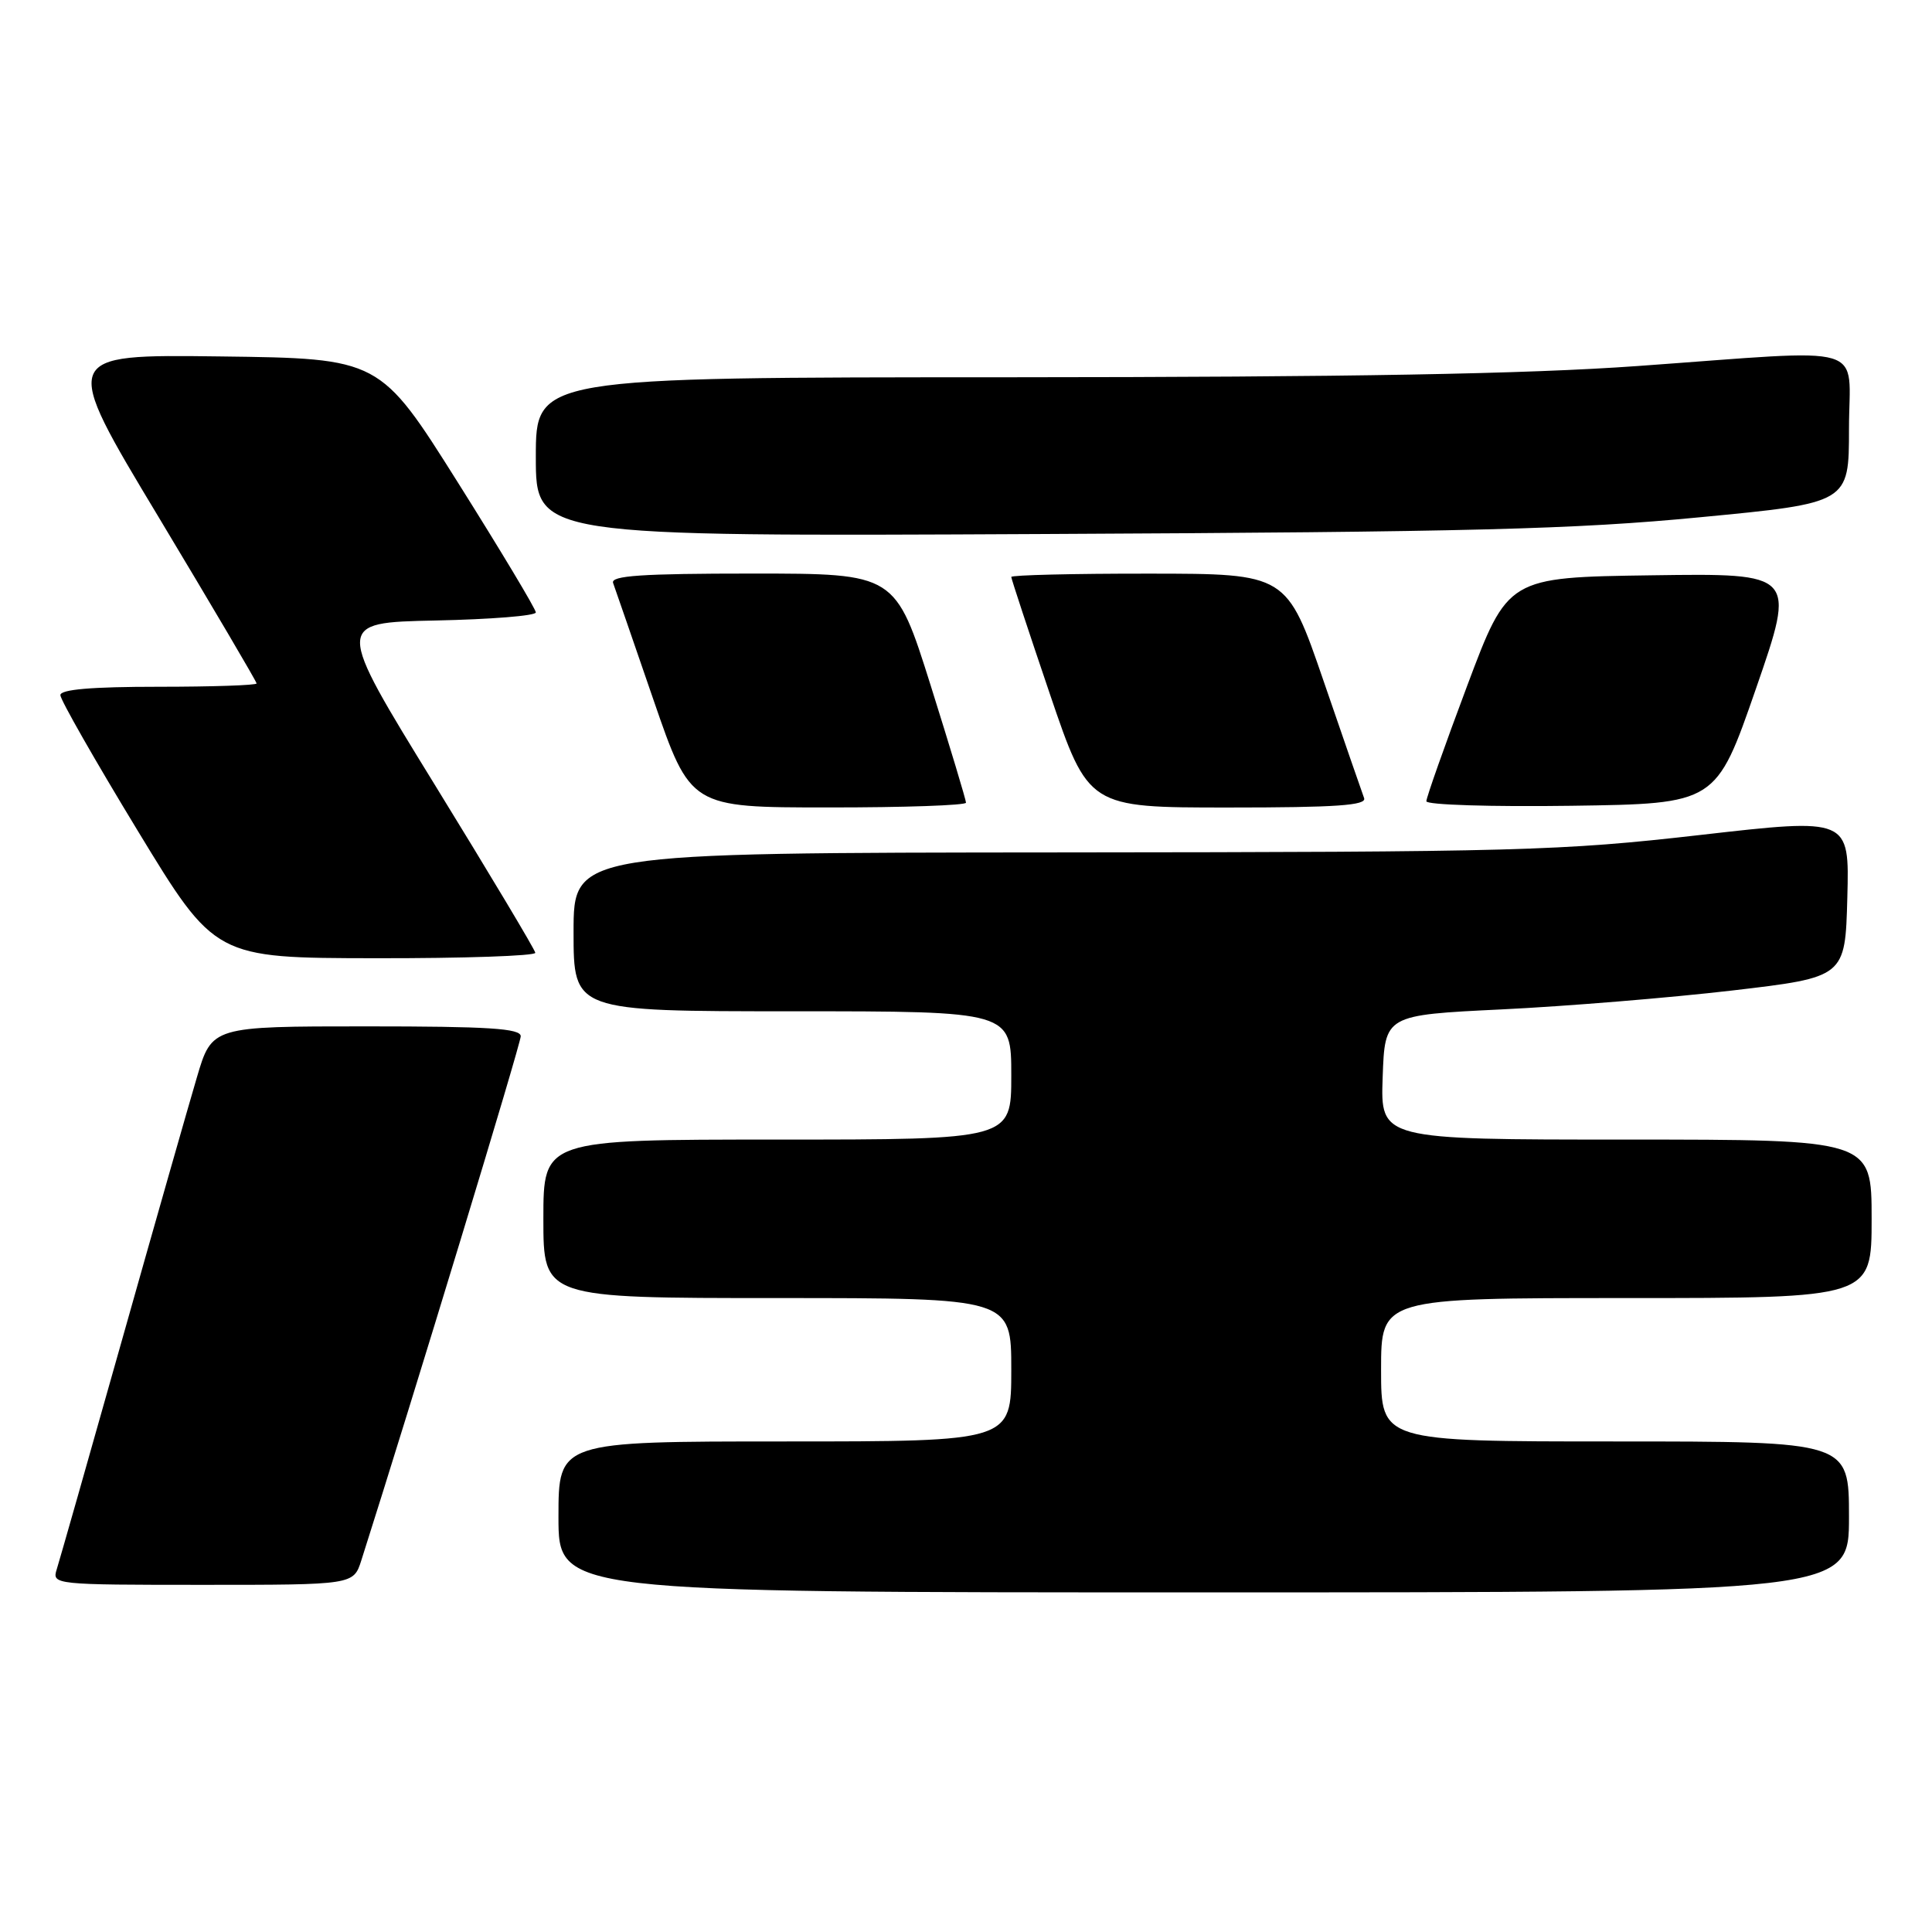<?xml version="1.0" encoding="UTF-8" standalone="no"?>
<!DOCTYPE svg PUBLIC "-//W3C//DTD SVG 1.1//EN" "http://www.w3.org/Graphics/SVG/1.1/DTD/svg11.dtd" >
<svg xmlns="http://www.w3.org/2000/svg" xmlns:xlink="http://www.w3.org/1999/xlink" version="1.1" viewBox="0 0 256 256">
 <g >
 <path fill="currentColor"
d=" M 245.00 201.00 C 245.00 191.00 245.00 191.00 214.00 191.00 C 183.00 191.00 183.00 191.00 183.00 181.50 C 183.00 172.00 183.00 172.00 215.50 172.00 C 248.00 172.00 248.00 172.00 248.00 161.50 C 248.00 151.00 248.00 151.00 215.46 151.00 C 182.92 151.00 182.92 151.00 183.21 142.75 C 183.50 134.50 183.50 134.50 199.00 133.75 C 207.53 133.34 221.25 132.21 229.50 131.25 C 244.50 129.49 244.50 129.49 244.78 118.94 C 245.06 108.38 245.06 108.38 225.28 110.64 C 206.80 112.75 201.25 112.90 140.75 112.95 C 76.00 113.00 76.00 113.00 76.00 123.50 C 76.00 134.00 76.00 134.00 105.00 134.00 C 134.00 134.00 134.00 134.00 134.00 142.50 C 134.00 151.00 134.00 151.00 103.00 151.00 C 72.00 151.00 72.00 151.00 72.00 161.50 C 72.00 172.00 72.00 172.00 103.00 172.00 C 134.00 172.00 134.00 172.00 134.00 181.50 C 134.00 191.00 134.00 191.00 104.00 191.00 C 74.00 191.00 74.00 191.00 74.00 201.00 C 74.00 211.00 74.00 211.00 159.50 211.00 C 245.00 211.00 245.00 211.00 245.00 201.00 Z  M 47.88 206.75 C 54.76 185.15 69.00 138.32 69.00 137.31 C 69.00 136.27 64.75 136.00 48.54 136.00 C 28.08 136.00 28.08 136.00 26.09 142.75 C 24.99 146.46 20.50 162.20 16.12 177.72 C 11.74 193.25 7.86 206.86 7.51 207.97 C 6.88 209.96 7.24 210.00 26.86 210.00 C 46.84 210.00 46.84 210.00 47.88 206.75 Z  M 70.93 126.25 C 70.89 125.84 64.90 115.83 57.62 104.00 C 44.39 82.50 44.39 82.50 57.70 82.22 C 65.01 82.07 71.00 81.59 71.00 81.15 C 71.00 80.71 66.35 72.96 60.67 63.93 C 50.33 47.50 50.33 47.50 29.19 47.23 C 8.05 46.96 8.05 46.96 21.03 68.54 C 28.16 80.41 34.00 90.32 34.00 90.56 C 34.00 90.80 28.15 91.00 21.00 91.00 C 12.16 91.00 8.00 91.35 8.00 92.11 C 8.00 92.72 12.61 100.80 18.25 110.08 C 28.50 126.94 28.50 126.94 49.75 126.97 C 61.44 126.99 70.97 126.66 70.93 126.25 Z  M 128.00 106.36 C 128.00 106.01 125.90 99.04 123.33 90.86 C 118.65 76.00 118.65 76.00 99.72 76.00 C 85.00 76.00 80.89 76.28 81.24 77.25 C 81.49 77.94 83.90 84.91 86.59 92.74 C 91.50 106.99 91.50 106.99 109.75 106.99 C 119.79 107.00 128.00 106.71 128.00 106.36 Z  M 180.75 105.75 C 180.49 105.06 178.08 98.09 175.39 90.26 C 170.50 76.02 170.50 76.02 152.25 76.01 C 142.21 76.00 134.00 76.20 134.00 76.45 C 134.00 76.69 136.30 83.67 139.11 91.95 C 144.23 107.00 144.23 107.00 162.72 107.00 C 177.10 107.00 181.11 106.72 180.75 105.75 Z  M 232.68 91.23 C 237.96 75.96 237.96 75.96 218.88 76.23 C 199.80 76.50 199.80 76.50 194.40 90.89 C 191.43 98.81 189.00 105.68 189.00 106.17 C 189.00 106.65 197.64 106.92 208.20 106.77 C 227.39 106.50 227.39 106.50 232.68 91.23 Z  M 225.25 68.54 C 245.00 66.65 245.00 66.65 245.00 56.83 C 245.00 45.28 248.29 46.26 217.00 48.50 C 202.25 49.56 178.89 49.97 133.75 49.99 C 71.00 50.00 71.00 50.00 71.00 60.55 C 71.00 71.09 71.00 71.09 138.25 70.76 C 194.83 70.49 208.63 70.14 225.25 68.54 Z "/>
</g>
</svg>